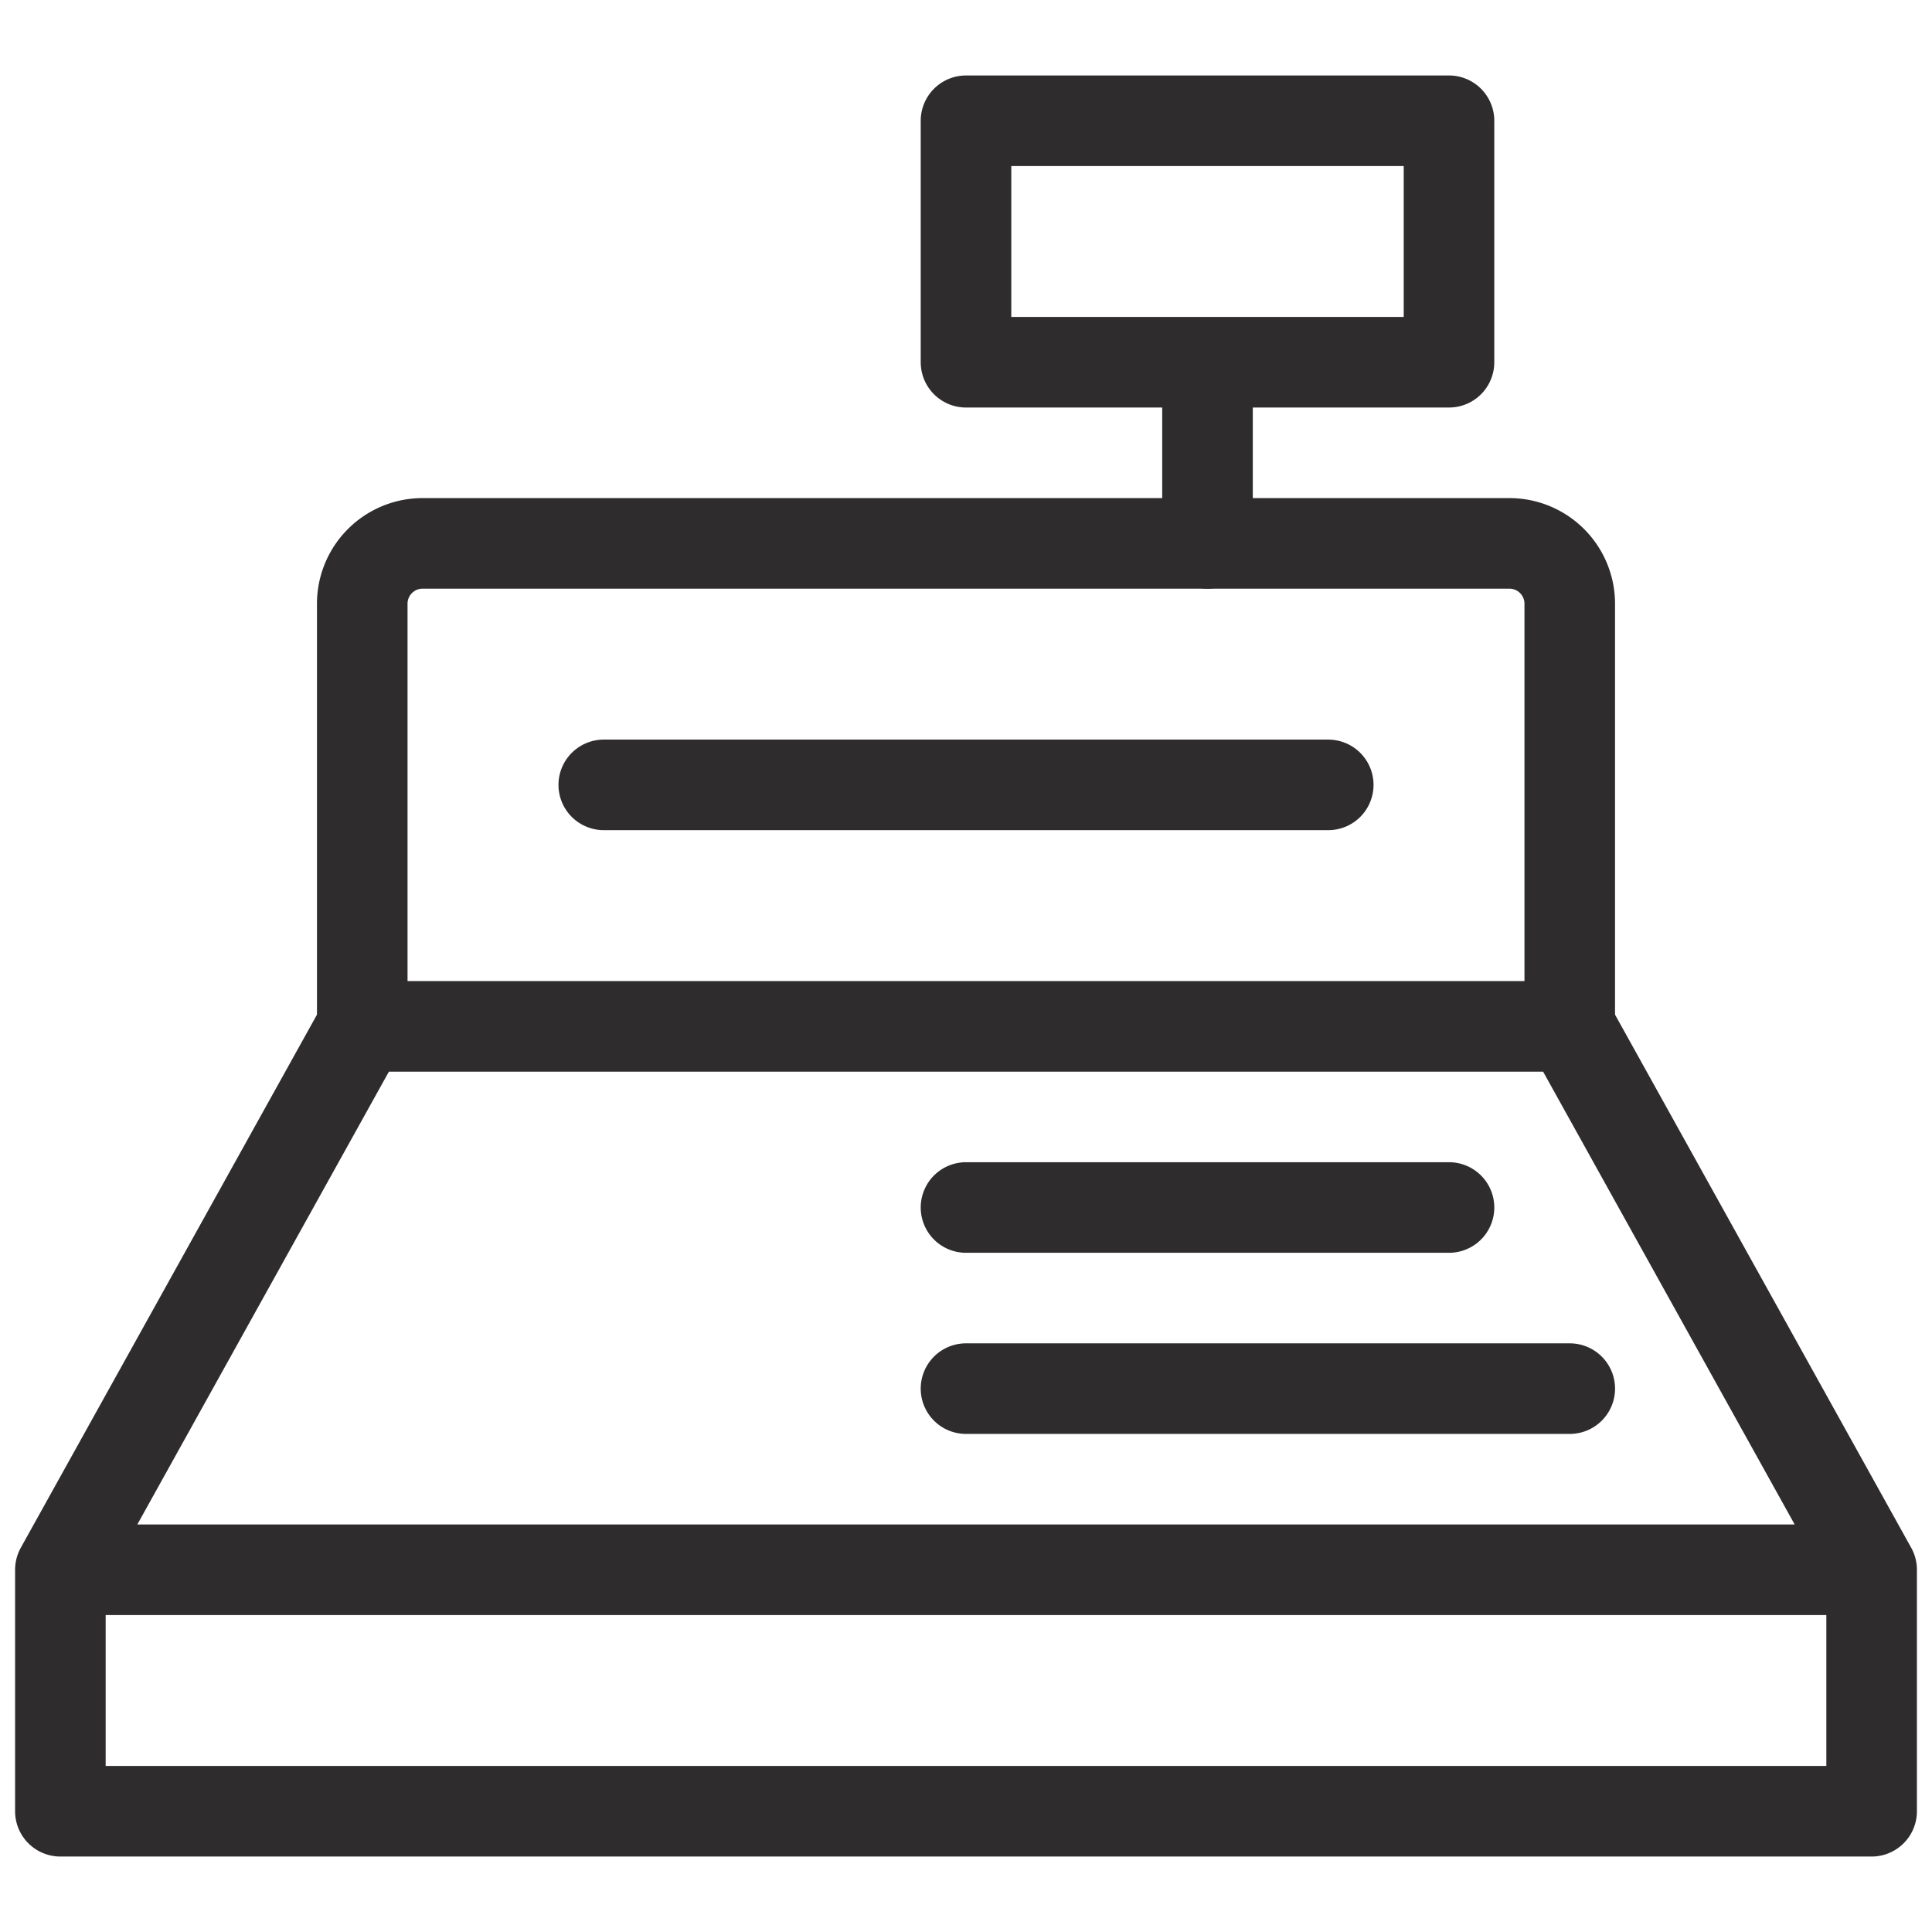 <svg viewBox="0 0 64 64" xmlns="http://www.w3.org/2000/svg"><g style="fill:none;stroke:#2e2c2d;stroke-miterlimit:10;stroke-width:3;stroke-linejoin:round;stroke-linecap:round"><path d="m32 4h16v8h-16zm8 14v-6m4 14h-24"/><path d="m2 52 10-18h40l10 18m-60 0h60v8h-60zm10-18v-14a2 2 0 0 1 2-2h36a2 2 0 0 1 2 2v14m-20 6h16m-16 6h20"/></g></svg>